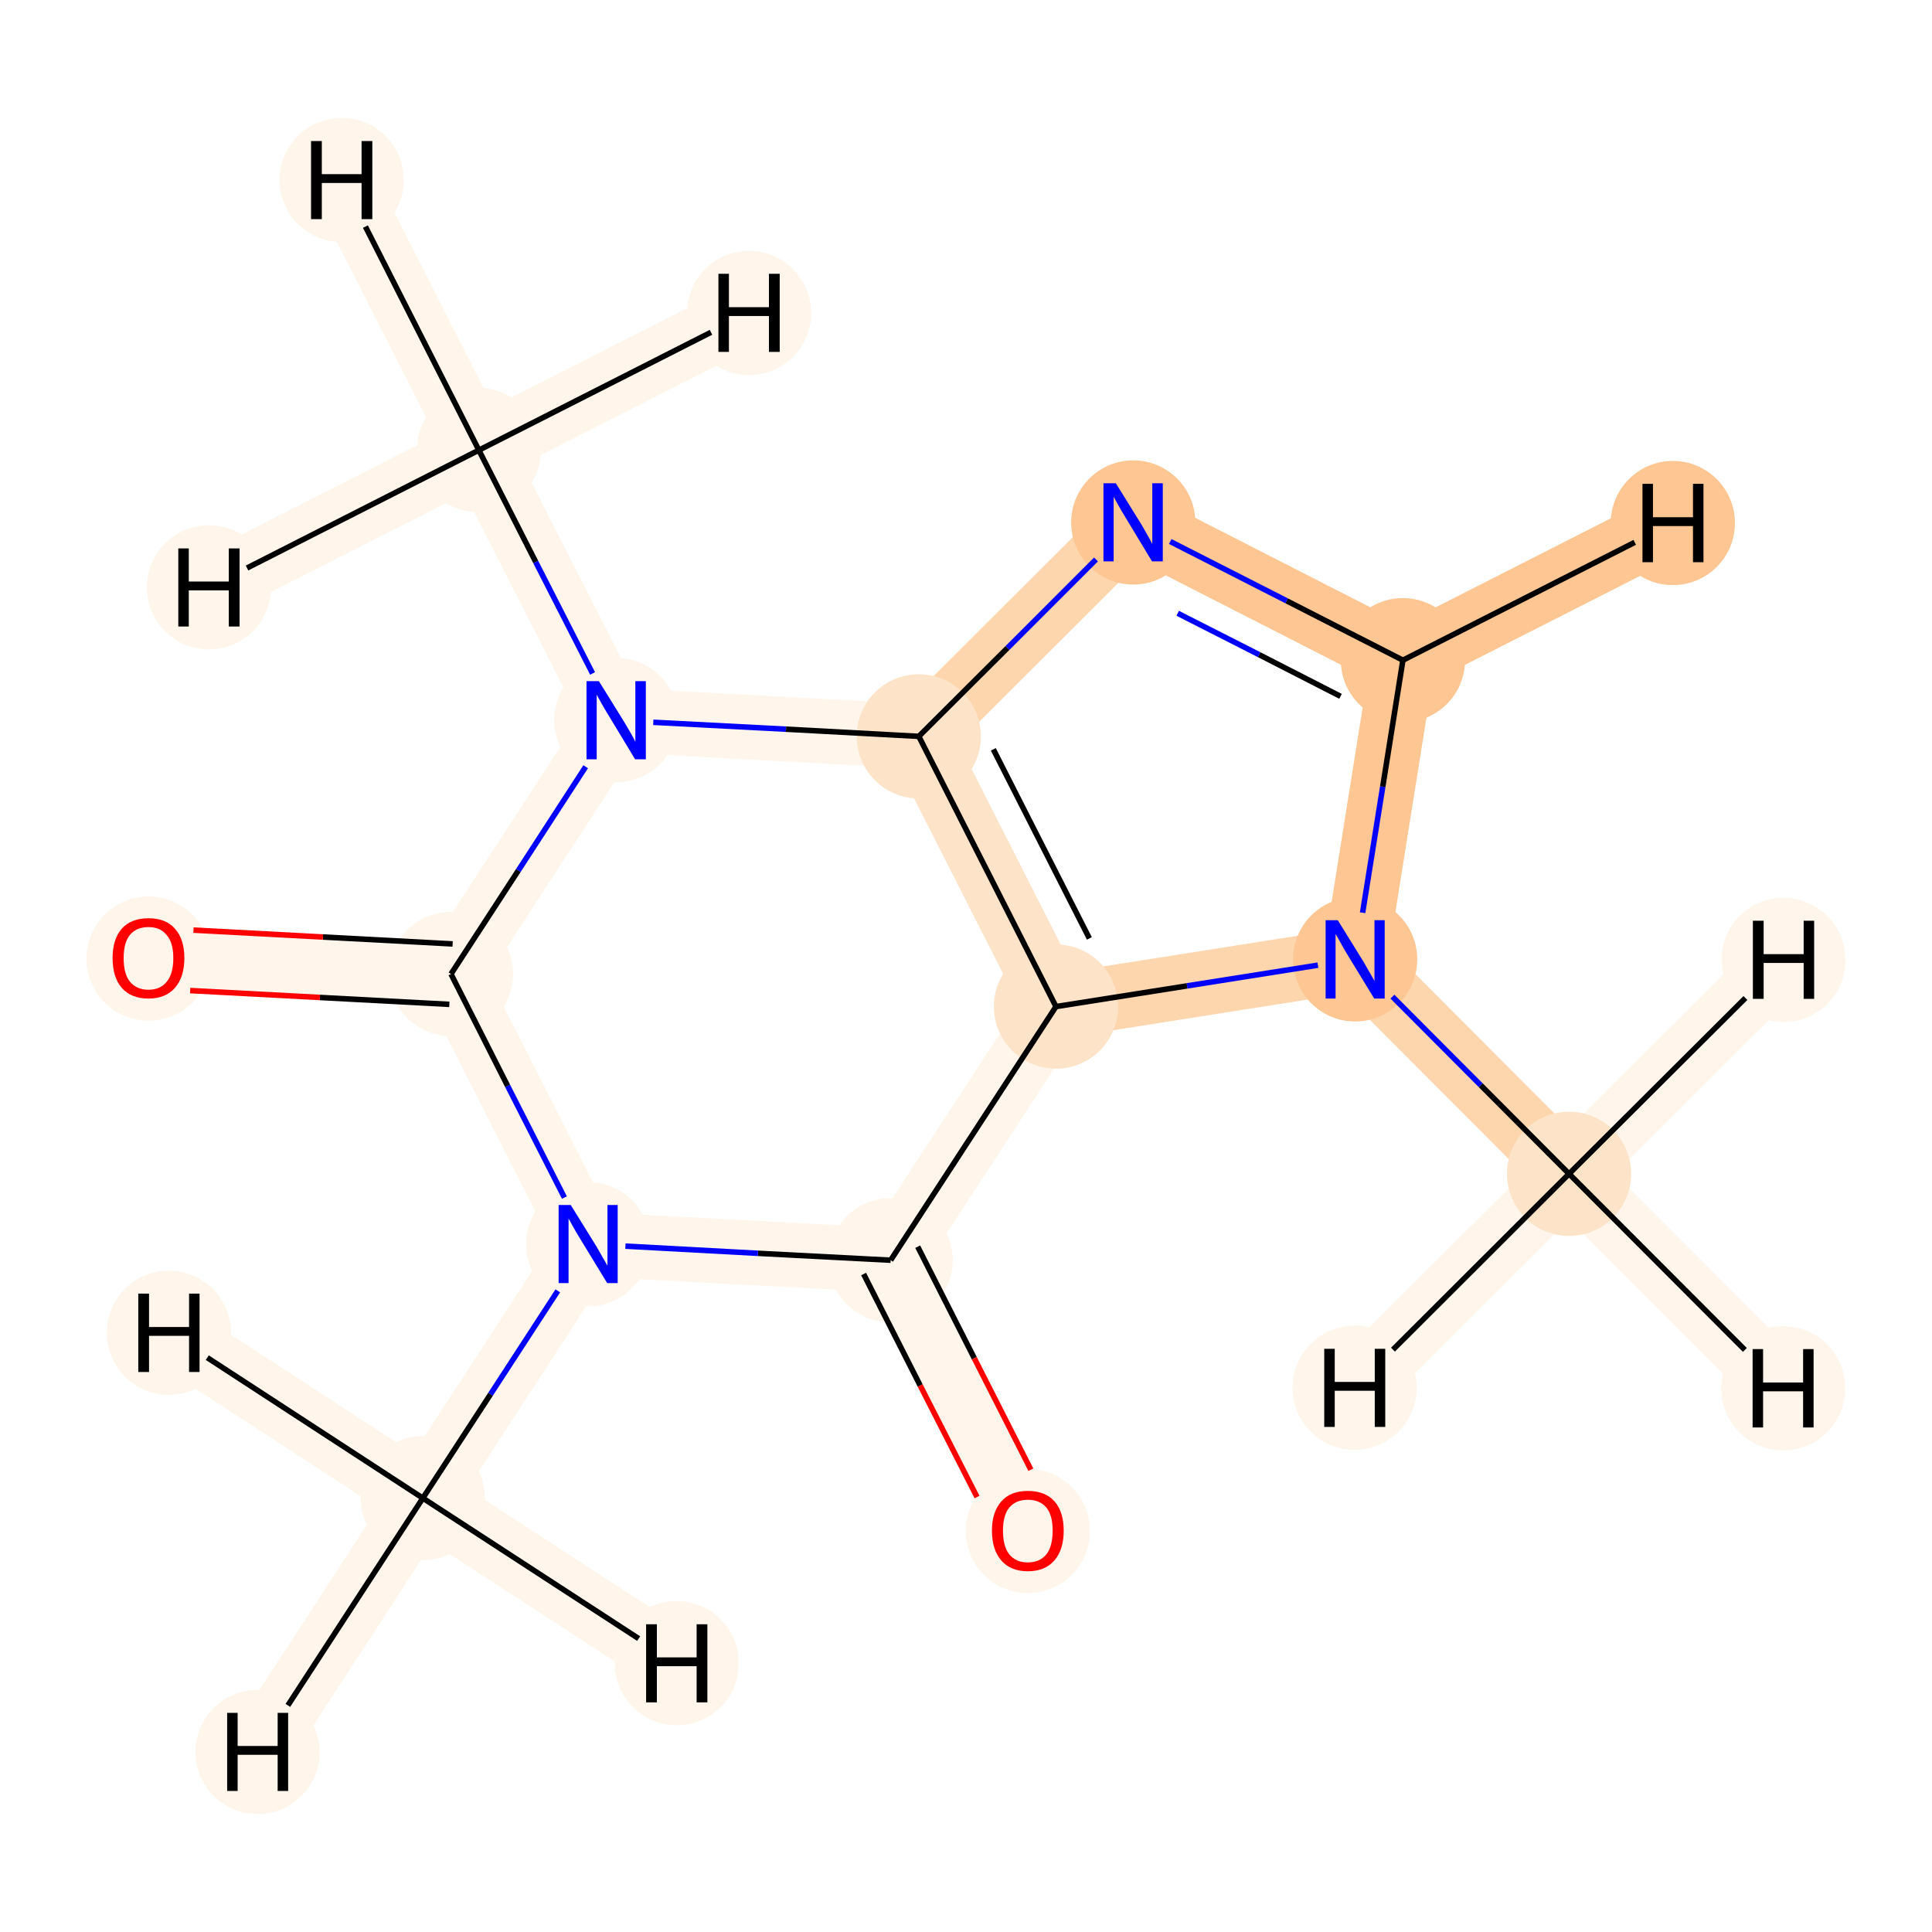 <?xml version='1.0' encoding='iso-8859-1'?>
<svg version='1.1' baseProfile='full'
              xmlns='http://www.w3.org/2000/svg'
                      xmlns:rdkit='http://www.rdkit.org/xml'
                      xmlns:xlink='http://www.w3.org/1999/xlink'
                  xml:space='preserve'
width='700px' height='700px' viewBox='0 0 700 700'>
<!-- END OF HEADER -->
<rect style='opacity:1.0;fill:#FFFFFF;stroke:none' width='700.0' height='700.0' x='0.0' y='0.0'> </rect>
<path d='M 568.5,425.3 L 491.0,347.6' style='fill:none;fill-rule:evenodd;stroke:#FDD6AE;stroke-width:23.4px;stroke-linecap:butt;stroke-linejoin:miter;stroke-opacity:1' />
<path d='M 568.5,425.3 L 646.1,503.0' style='fill:none;fill-rule:evenodd;stroke:#FFF5EB;stroke-width:23.4px;stroke-linecap:butt;stroke-linejoin:miter;stroke-opacity:1' />
<path d='M 568.5,425.3 L 646.2,347.8' style='fill:none;fill-rule:evenodd;stroke:#FFF5EB;stroke-width:23.4px;stroke-linecap:butt;stroke-linejoin:miter;stroke-opacity:1' />
<path d='M 568.5,425.3 L 490.8,502.8' style='fill:none;fill-rule:evenodd;stroke:#FFF5EB;stroke-width:23.4px;stroke-linecap:butt;stroke-linejoin:miter;stroke-opacity:1' />
<path d='M 491.0,347.6 L 508.3,239.2' style='fill:none;fill-rule:evenodd;stroke:#FDC692;stroke-width:23.4px;stroke-linecap:butt;stroke-linejoin:miter;stroke-opacity:1' />
<path d='M 491.0,347.6 L 382.6,364.7' style='fill:none;fill-rule:evenodd;stroke:#FDD6AE;stroke-width:23.4px;stroke-linecap:butt;stroke-linejoin:miter;stroke-opacity:1' />
<path d='M 508.3,239.2 L 410.6,189.3' style='fill:none;fill-rule:evenodd;stroke:#FDC692;stroke-width:23.4px;stroke-linecap:butt;stroke-linejoin:miter;stroke-opacity:1' />
<path d='M 508.3,239.2 L 606.1,189.5' style='fill:none;fill-rule:evenodd;stroke:#FDC692;stroke-width:23.4px;stroke-linecap:butt;stroke-linejoin:miter;stroke-opacity:1' />
<path d='M 410.6,189.3 L 332.9,266.8' style='fill:none;fill-rule:evenodd;stroke:#FDD6AE;stroke-width:23.4px;stroke-linecap:butt;stroke-linejoin:miter;stroke-opacity:1' />
<path d='M 332.9,266.8 L 382.6,364.7' style='fill:none;fill-rule:evenodd;stroke:#FDE3C8;stroke-width:23.4px;stroke-linecap:butt;stroke-linejoin:miter;stroke-opacity:1' />
<path d='M 332.9,266.8 L 223.3,260.9' style='fill:none;fill-rule:evenodd;stroke:#FFF5EB;stroke-width:23.4px;stroke-linecap:butt;stroke-linejoin:miter;stroke-opacity:1' />
<path d='M 382.6,364.7 L 322.7,456.6' style='fill:none;fill-rule:evenodd;stroke:#FFF5EB;stroke-width:23.4px;stroke-linecap:butt;stroke-linejoin:miter;stroke-opacity:1' />
<path d='M 322.7,456.6 L 372.4,554.5' style='fill:none;fill-rule:evenodd;stroke:#FFF5EB;stroke-width:23.4px;stroke-linecap:butt;stroke-linejoin:miter;stroke-opacity:1' />
<path d='M 322.7,456.6 L 213.1,450.8' style='fill:none;fill-rule:evenodd;stroke:#FFF5EB;stroke-width:23.4px;stroke-linecap:butt;stroke-linejoin:miter;stroke-opacity:1' />
<path d='M 213.1,450.8 L 153.2,542.8' style='fill:none;fill-rule:evenodd;stroke:#FFF5EB;stroke-width:23.4px;stroke-linecap:butt;stroke-linejoin:miter;stroke-opacity:1' />
<path d='M 213.1,450.8 L 163.4,352.9' style='fill:none;fill-rule:evenodd;stroke:#FFF5EB;stroke-width:23.4px;stroke-linecap:butt;stroke-linejoin:miter;stroke-opacity:1' />
<path d='M 153.2,542.8 L 93.3,634.8' style='fill:none;fill-rule:evenodd;stroke:#FFF5EB;stroke-width:23.4px;stroke-linecap:butt;stroke-linejoin:miter;stroke-opacity:1' />
<path d='M 153.2,542.8 L 61.2,482.9' style='fill:none;fill-rule:evenodd;stroke:#FFF5EB;stroke-width:23.4px;stroke-linecap:butt;stroke-linejoin:miter;stroke-opacity:1' />
<path d='M 153.2,542.8 L 245.2,602.6' style='fill:none;fill-rule:evenodd;stroke:#FFF5EB;stroke-width:23.4px;stroke-linecap:butt;stroke-linejoin:miter;stroke-opacity:1' />
<path d='M 163.4,352.9 L 53.8,347.1' style='fill:none;fill-rule:evenodd;stroke:#FFF5EB;stroke-width:23.4px;stroke-linecap:butt;stroke-linejoin:miter;stroke-opacity:1' />
<path d='M 163.4,352.9 L 223.3,260.9' style='fill:none;fill-rule:evenodd;stroke:#FFF5EB;stroke-width:23.4px;stroke-linecap:butt;stroke-linejoin:miter;stroke-opacity:1' />
<path d='M 223.3,260.9 L 173.5,163.1' style='fill:none;fill-rule:evenodd;stroke:#FFF5EB;stroke-width:23.4px;stroke-linecap:butt;stroke-linejoin:miter;stroke-opacity:1' />
<path d='M 173.5,163.1 L 123.8,65.2' style='fill:none;fill-rule:evenodd;stroke:#FFF5EB;stroke-width:23.4px;stroke-linecap:butt;stroke-linejoin:miter;stroke-opacity:1' />
<path d='M 173.5,163.1 L 271.4,113.4' style='fill:none;fill-rule:evenodd;stroke:#FFF5EB;stroke-width:23.4px;stroke-linecap:butt;stroke-linejoin:miter;stroke-opacity:1' />
<path d='M 173.5,163.1 L 75.7,212.8' style='fill:none;fill-rule:evenodd;stroke:#FFF5EB;stroke-width:23.4px;stroke-linecap:butt;stroke-linejoin:miter;stroke-opacity:1' />
<ellipse cx='568.5' cy='425.3' rx='22.0' ry='22.0'  style='fill:#FDE3C8;fill-rule:evenodd;stroke:#FDE3C8;stroke-width:1.0px;stroke-linecap:butt;stroke-linejoin:miter;stroke-opacity:1' />
<ellipse cx='491.0' cy='347.6' rx='22.0' ry='22.0'  style='fill:#FDC692;fill-rule:evenodd;stroke:#FDC692;stroke-width:1.0px;stroke-linecap:butt;stroke-linejoin:miter;stroke-opacity:1' />
<ellipse cx='508.3' cy='239.2' rx='22.0' ry='22.0'  style='fill:#FDC692;fill-rule:evenodd;stroke:#FDC692;stroke-width:1.0px;stroke-linecap:butt;stroke-linejoin:miter;stroke-opacity:1' />
<ellipse cx='410.6' cy='189.3' rx='22.0' ry='22.0'  style='fill:#FDC692;fill-rule:evenodd;stroke:#FDC692;stroke-width:1.0px;stroke-linecap:butt;stroke-linejoin:miter;stroke-opacity:1' />
<ellipse cx='332.9' cy='266.8' rx='22.0' ry='22.0'  style='fill:#FDE3C8;fill-rule:evenodd;stroke:#FDE3C8;stroke-width:1.0px;stroke-linecap:butt;stroke-linejoin:miter;stroke-opacity:1' />
<ellipse cx='382.6' cy='364.7' rx='22.0' ry='22.0'  style='fill:#FDE3C8;fill-rule:evenodd;stroke:#FDE3C8;stroke-width:1.0px;stroke-linecap:butt;stroke-linejoin:miter;stroke-opacity:1' />
<ellipse cx='322.7' cy='456.6' rx='22.0' ry='22.0'  style='fill:#FFF5EB;fill-rule:evenodd;stroke:#FFF5EB;stroke-width:1.0px;stroke-linecap:butt;stroke-linejoin:miter;stroke-opacity:1' />
<ellipse cx='372.4' cy='554.7' rx='22.0' ry='22.0'  style='fill:#FFF5EB;fill-rule:evenodd;stroke:#FFF5EB;stroke-width:1.0px;stroke-linecap:butt;stroke-linejoin:miter;stroke-opacity:1' />
<ellipse cx='213.1' cy='450.8' rx='22.0' ry='22.0'  style='fill:#FFF5EB;fill-rule:evenodd;stroke:#FFF5EB;stroke-width:1.0px;stroke-linecap:butt;stroke-linejoin:miter;stroke-opacity:1' />
<ellipse cx='153.2' cy='542.8' rx='22.0' ry='22.0'  style='fill:#FFF5EB;fill-rule:evenodd;stroke:#FFF5EB;stroke-width:1.0px;stroke-linecap:butt;stroke-linejoin:miter;stroke-opacity:1' />
<ellipse cx='163.4' cy='352.9' rx='22.0' ry='22.0'  style='fill:#FFF5EB;fill-rule:evenodd;stroke:#FFF5EB;stroke-width:1.0px;stroke-linecap:butt;stroke-linejoin:miter;stroke-opacity:1' />
<ellipse cx='53.8' cy='347.3' rx='22.0' ry='22.0'  style='fill:#FFF5EB;fill-rule:evenodd;stroke:#FFF5EB;stroke-width:1.0px;stroke-linecap:butt;stroke-linejoin:miter;stroke-opacity:1' />
<ellipse cx='223.3' cy='260.9' rx='22.0' ry='22.0'  style='fill:#FFF5EB;fill-rule:evenodd;stroke:#FFF5EB;stroke-width:1.0px;stroke-linecap:butt;stroke-linejoin:miter;stroke-opacity:1' />
<ellipse cx='173.5' cy='163.1' rx='22.0' ry='22.0'  style='fill:#FFF5EB;fill-rule:evenodd;stroke:#FFF5EB;stroke-width:1.0px;stroke-linecap:butt;stroke-linejoin:miter;stroke-opacity:1' />
<ellipse cx='646.1' cy='503.0' rx='22.0' ry='22.0'  style='fill:#FFF5EB;fill-rule:evenodd;stroke:#FFF5EB;stroke-width:1.0px;stroke-linecap:butt;stroke-linejoin:miter;stroke-opacity:1' />
<ellipse cx='646.2' cy='347.8' rx='22.0' ry='22.0'  style='fill:#FFF5EB;fill-rule:evenodd;stroke:#FFF5EB;stroke-width:1.0px;stroke-linecap:butt;stroke-linejoin:miter;stroke-opacity:1' />
<ellipse cx='490.8' cy='502.8' rx='22.0' ry='22.0'  style='fill:#FFF5EB;fill-rule:evenodd;stroke:#FFF5EB;stroke-width:1.0px;stroke-linecap:butt;stroke-linejoin:miter;stroke-opacity:1' />
<ellipse cx='606.1' cy='189.5' rx='22.0' ry='22.0'  style='fill:#FDC692;fill-rule:evenodd;stroke:#FDC692;stroke-width:1.0px;stroke-linecap:butt;stroke-linejoin:miter;stroke-opacity:1' />
<ellipse cx='93.3' cy='634.8' rx='22.0' ry='22.0'  style='fill:#FFF5EB;fill-rule:evenodd;stroke:#FFF5EB;stroke-width:1.0px;stroke-linecap:butt;stroke-linejoin:miter;stroke-opacity:1' />
<ellipse cx='61.2' cy='482.9' rx='22.0' ry='22.0'  style='fill:#FFF5EB;fill-rule:evenodd;stroke:#FFF5EB;stroke-width:1.0px;stroke-linecap:butt;stroke-linejoin:miter;stroke-opacity:1' />
<ellipse cx='245.2' cy='602.6' rx='22.0' ry='22.0'  style='fill:#FFF5EB;fill-rule:evenodd;stroke:#FFF5EB;stroke-width:1.0px;stroke-linecap:butt;stroke-linejoin:miter;stroke-opacity:1' />
<ellipse cx='123.8' cy='65.2' rx='22.0' ry='22.0'  style='fill:#FFF5EB;fill-rule:evenodd;stroke:#FFF5EB;stroke-width:1.0px;stroke-linecap:butt;stroke-linejoin:miter;stroke-opacity:1' />
<ellipse cx='271.4' cy='113.4' rx='22.0' ry='22.0'  style='fill:#FFF5EB;fill-rule:evenodd;stroke:#FFF5EB;stroke-width:1.0px;stroke-linecap:butt;stroke-linejoin:miter;stroke-opacity:1' />
<ellipse cx='75.7' cy='212.8' rx='22.0' ry='22.0'  style='fill:#FFF5EB;fill-rule:evenodd;stroke:#FFF5EB;stroke-width:1.0px;stroke-linecap:butt;stroke-linejoin:miter;stroke-opacity:1' />
<path class='bond-0 atom-0 atom-1' d='M 568.5,425.3 L 536.5,393.2' style='fill:none;fill-rule:evenodd;stroke:#000000;stroke-width:2.0px;stroke-linecap:butt;stroke-linejoin:miter;stroke-opacity:1' />
<path class='bond-0 atom-0 atom-1' d='M 536.5,393.2 L 504.5,361.1' style='fill:none;fill-rule:evenodd;stroke:#0000FF;stroke-width:2.0px;stroke-linecap:butt;stroke-linejoin:miter;stroke-opacity:1' />
<path class='bond-15 atom-0 atom-14' d='M 568.5,425.3 L 632.2,489.1' style='fill:none;fill-rule:evenodd;stroke:#000000;stroke-width:2.0px;stroke-linecap:butt;stroke-linejoin:miter;stroke-opacity:1' />
<path class='bond-16 atom-0 atom-15' d='M 568.5,425.3 L 632.4,361.6' style='fill:none;fill-rule:evenodd;stroke:#000000;stroke-width:2.0px;stroke-linecap:butt;stroke-linejoin:miter;stroke-opacity:1' />
<path class='bond-17 atom-0 atom-16' d='M 568.5,425.3 L 504.7,489.0' style='fill:none;fill-rule:evenodd;stroke:#000000;stroke-width:2.0px;stroke-linecap:butt;stroke-linejoin:miter;stroke-opacity:1' />
<path class='bond-1 atom-1 atom-2' d='M 493.7,330.7 L 501.0,285.0' style='fill:none;fill-rule:evenodd;stroke:#0000FF;stroke-width:2.0px;stroke-linecap:butt;stroke-linejoin:miter;stroke-opacity:1' />
<path class='bond-1 atom-1 atom-2' d='M 501.0,285.0 L 508.3,239.2' style='fill:none;fill-rule:evenodd;stroke:#000000;stroke-width:2.0px;stroke-linecap:butt;stroke-linejoin:miter;stroke-opacity:1' />
<path class='bond-13 atom-5 atom-1' d='M 382.6,364.7 L 430.1,357.2' style='fill:none;fill-rule:evenodd;stroke:#000000;stroke-width:2.0px;stroke-linecap:butt;stroke-linejoin:miter;stroke-opacity:1' />
<path class='bond-13 atom-5 atom-1' d='M 430.1,357.2 L 477.5,349.7' style='fill:none;fill-rule:evenodd;stroke:#0000FF;stroke-width:2.0px;stroke-linecap:butt;stroke-linejoin:miter;stroke-opacity:1' />
<path class='bond-2 atom-2 atom-3' d='M 508.3,239.2 L 466.2,217.7' style='fill:none;fill-rule:evenodd;stroke:#000000;stroke-width:2.0px;stroke-linecap:butt;stroke-linejoin:miter;stroke-opacity:1' />
<path class='bond-2 atom-2 atom-3' d='M 466.2,217.7 L 424.0,196.2' style='fill:none;fill-rule:evenodd;stroke:#0000FF;stroke-width:2.0px;stroke-linecap:butt;stroke-linejoin:miter;stroke-opacity:1' />
<path class='bond-2 atom-2 atom-3' d='M 485.7,252.3 L 456.2,237.2' style='fill:none;fill-rule:evenodd;stroke:#000000;stroke-width:2.0px;stroke-linecap:butt;stroke-linejoin:miter;stroke-opacity:1' />
<path class='bond-2 atom-2 atom-3' d='M 456.2,237.2 L 426.7,222.2' style='fill:none;fill-rule:evenodd;stroke:#0000FF;stroke-width:2.0px;stroke-linecap:butt;stroke-linejoin:miter;stroke-opacity:1' />
<path class='bond-18 atom-2 atom-17' d='M 508.3,239.2 L 592.3,196.5' style='fill:none;fill-rule:evenodd;stroke:#000000;stroke-width:2.0px;stroke-linecap:butt;stroke-linejoin:miter;stroke-opacity:1' />
<path class='bond-3 atom-3 atom-4' d='M 397.1,202.7 L 365.0,234.8' style='fill:none;fill-rule:evenodd;stroke:#0000FF;stroke-width:2.0px;stroke-linecap:butt;stroke-linejoin:miter;stroke-opacity:1' />
<path class='bond-3 atom-3 atom-4' d='M 365.0,234.8 L 332.9,266.8' style='fill:none;fill-rule:evenodd;stroke:#000000;stroke-width:2.0px;stroke-linecap:butt;stroke-linejoin:miter;stroke-opacity:1' />
<path class='bond-4 atom-4 atom-5' d='M 332.9,266.8 L 382.6,364.7' style='fill:none;fill-rule:evenodd;stroke:#000000;stroke-width:2.0px;stroke-linecap:butt;stroke-linejoin:miter;stroke-opacity:1' />
<path class='bond-4 atom-4 atom-5' d='M 359.9,271.5 L 394.7,340.0' style='fill:none;fill-rule:evenodd;stroke:#000000;stroke-width:2.0px;stroke-linecap:butt;stroke-linejoin:miter;stroke-opacity:1' />
<path class='bond-14 atom-12 atom-4' d='M 236.7,261.7 L 284.8,264.2' style='fill:none;fill-rule:evenodd;stroke:#0000FF;stroke-width:2.0px;stroke-linecap:butt;stroke-linejoin:miter;stroke-opacity:1' />
<path class='bond-14 atom-12 atom-4' d='M 284.8,264.2 L 332.9,266.8' style='fill:none;fill-rule:evenodd;stroke:#000000;stroke-width:2.0px;stroke-linecap:butt;stroke-linejoin:miter;stroke-opacity:1' />
<path class='bond-5 atom-5 atom-6' d='M 382.6,364.7 L 322.7,456.6' style='fill:none;fill-rule:evenodd;stroke:#000000;stroke-width:2.0px;stroke-linecap:butt;stroke-linejoin:miter;stroke-opacity:1' />
<path class='bond-6 atom-6 atom-7' d='M 312.9,461.6 L 333.4,502.0' style='fill:none;fill-rule:evenodd;stroke:#000000;stroke-width:2.0px;stroke-linecap:butt;stroke-linejoin:miter;stroke-opacity:1' />
<path class='bond-6 atom-6 atom-7' d='M 333.4,502.0 L 354.0,542.4' style='fill:none;fill-rule:evenodd;stroke:#FF0000;stroke-width:2.0px;stroke-linecap:butt;stroke-linejoin:miter;stroke-opacity:1' />
<path class='bond-6 atom-6 atom-7' d='M 332.5,451.7 L 353.0,492.1' style='fill:none;fill-rule:evenodd;stroke:#000000;stroke-width:2.0px;stroke-linecap:butt;stroke-linejoin:miter;stroke-opacity:1' />
<path class='bond-6 atom-6 atom-7' d='M 353.0,492.1 L 373.5,532.5' style='fill:none;fill-rule:evenodd;stroke:#FF0000;stroke-width:2.0px;stroke-linecap:butt;stroke-linejoin:miter;stroke-opacity:1' />
<path class='bond-7 atom-6 atom-8' d='M 322.7,456.6 L 274.6,454.1' style='fill:none;fill-rule:evenodd;stroke:#000000;stroke-width:2.0px;stroke-linecap:butt;stroke-linejoin:miter;stroke-opacity:1' />
<path class='bond-7 atom-6 atom-8' d='M 274.6,454.1 L 226.6,451.5' style='fill:none;fill-rule:evenodd;stroke:#0000FF;stroke-width:2.0px;stroke-linecap:butt;stroke-linejoin:miter;stroke-opacity:1' />
<path class='bond-8 atom-8 atom-9' d='M 202.1,467.7 L 177.7,505.2' style='fill:none;fill-rule:evenodd;stroke:#0000FF;stroke-width:2.0px;stroke-linecap:butt;stroke-linejoin:miter;stroke-opacity:1' />
<path class='bond-8 atom-8 atom-9' d='M 177.7,505.2 L 153.2,542.8' style='fill:none;fill-rule:evenodd;stroke:#000000;stroke-width:2.0px;stroke-linecap:butt;stroke-linejoin:miter;stroke-opacity:1' />
<path class='bond-9 atom-8 atom-10' d='M 204.5,433.9 L 183.9,393.4' style='fill:none;fill-rule:evenodd;stroke:#0000FF;stroke-width:2.0px;stroke-linecap:butt;stroke-linejoin:miter;stroke-opacity:1' />
<path class='bond-9 atom-8 atom-10' d='M 183.9,393.4 L 163.4,352.9' style='fill:none;fill-rule:evenodd;stroke:#000000;stroke-width:2.0px;stroke-linecap:butt;stroke-linejoin:miter;stroke-opacity:1' />
<path class='bond-19 atom-9 atom-18' d='M 153.2,542.8 L 104.3,617.9' style='fill:none;fill-rule:evenodd;stroke:#000000;stroke-width:2.0px;stroke-linecap:butt;stroke-linejoin:miter;stroke-opacity:1' />
<path class='bond-20 atom-9 atom-19' d='M 153.2,542.8 L 75.1,491.9' style='fill:none;fill-rule:evenodd;stroke:#000000;stroke-width:2.0px;stroke-linecap:butt;stroke-linejoin:miter;stroke-opacity:1' />
<path class='bond-21 atom-9 atom-20' d='M 153.2,542.8 L 231.4,593.7' style='fill:none;fill-rule:evenodd;stroke:#000000;stroke-width:2.0px;stroke-linecap:butt;stroke-linejoin:miter;stroke-opacity:1' />
<path class='bond-10 atom-10 atom-11' d='M 164.0,342.0 L 117.0,339.5' style='fill:none;fill-rule:evenodd;stroke:#000000;stroke-width:2.0px;stroke-linecap:butt;stroke-linejoin:miter;stroke-opacity:1' />
<path class='bond-10 atom-10 atom-11' d='M 117.0,339.5 L 70.1,337.0' style='fill:none;fill-rule:evenodd;stroke:#FF0000;stroke-width:2.0px;stroke-linecap:butt;stroke-linejoin:miter;stroke-opacity:1' />
<path class='bond-10 atom-10 atom-11' d='M 162.8,363.9 L 115.9,361.4' style='fill:none;fill-rule:evenodd;stroke:#000000;stroke-width:2.0px;stroke-linecap:butt;stroke-linejoin:miter;stroke-opacity:1' />
<path class='bond-10 atom-10 atom-11' d='M 115.9,361.4 L 68.9,358.9' style='fill:none;fill-rule:evenodd;stroke:#FF0000;stroke-width:2.0px;stroke-linecap:butt;stroke-linejoin:miter;stroke-opacity:1' />
<path class='bond-11 atom-10 atom-12' d='M 163.4,352.9 L 187.8,315.4' style='fill:none;fill-rule:evenodd;stroke:#000000;stroke-width:2.0px;stroke-linecap:butt;stroke-linejoin:miter;stroke-opacity:1' />
<path class='bond-11 atom-10 atom-12' d='M 187.8,315.4 L 212.2,277.8' style='fill:none;fill-rule:evenodd;stroke:#0000FF;stroke-width:2.0px;stroke-linecap:butt;stroke-linejoin:miter;stroke-opacity:1' />
<path class='bond-12 atom-12 atom-13' d='M 214.7,244.0 L 194.1,203.6' style='fill:none;fill-rule:evenodd;stroke:#0000FF;stroke-width:2.0px;stroke-linecap:butt;stroke-linejoin:miter;stroke-opacity:1' />
<path class='bond-12 atom-12 atom-13' d='M 194.1,203.6 L 173.5,163.1' style='fill:none;fill-rule:evenodd;stroke:#000000;stroke-width:2.0px;stroke-linecap:butt;stroke-linejoin:miter;stroke-opacity:1' />
<path class='bond-22 atom-13 atom-21' d='M 173.5,163.1 L 132.4,82.1' style='fill:none;fill-rule:evenodd;stroke:#000000;stroke-width:2.0px;stroke-linecap:butt;stroke-linejoin:miter;stroke-opacity:1' />
<path class='bond-23 atom-13 atom-22' d='M 173.5,163.1 L 257.6,120.4' style='fill:none;fill-rule:evenodd;stroke:#000000;stroke-width:2.0px;stroke-linecap:butt;stroke-linejoin:miter;stroke-opacity:1' />
<path class='bond-24 atom-13 atom-23' d='M 173.5,163.1 L 89.5,205.8' style='fill:none;fill-rule:evenodd;stroke:#000000;stroke-width:2.0px;stroke-linecap:butt;stroke-linejoin:miter;stroke-opacity:1' />
<path  class='atom-1' d='M 484.7 333.4
L 494.0 348.4
Q 494.9 349.9, 496.4 352.6
Q 497.9 355.3, 498.0 355.4
L 498.0 333.4
L 501.7 333.4
L 501.7 361.8
L 497.9 361.8
L 487.9 345.4
Q 486.7 343.4, 485.5 341.2
Q 484.3 339.0, 483.9 338.4
L 483.9 361.8
L 480.3 361.8
L 480.3 333.4
L 484.7 333.4
' fill='#0000FF'/>
<path  class='atom-3' d='M 404.3 175.1
L 413.6 190.1
Q 414.5 191.6, 416.0 194.3
Q 417.5 197.0, 417.5 197.1
L 417.5 175.1
L 421.3 175.1
L 421.3 203.4
L 417.4 203.4
L 407.5 187.0
Q 406.3 185.1, 405.1 182.9
Q 403.9 180.7, 403.5 180.0
L 403.5 203.4
L 399.8 203.4
L 399.8 175.1
L 404.3 175.1
' fill='#0000FF'/>
<path  class='atom-7' d='M 359.4 554.6
Q 359.4 547.8, 362.8 544.0
Q 366.1 540.2, 372.4 540.2
Q 378.7 540.2, 382.1 544.0
Q 385.4 547.8, 385.4 554.6
Q 385.4 561.5, 382.0 565.4
Q 378.6 569.3, 372.4 569.3
Q 366.2 569.3, 362.8 565.4
Q 359.4 561.5, 359.4 554.6
M 372.4 566.1
Q 376.7 566.1, 379.1 563.2
Q 381.4 560.3, 381.4 554.6
Q 381.4 549.0, 379.1 546.2
Q 376.7 543.4, 372.4 543.4
Q 368.1 543.4, 365.7 546.2
Q 363.4 549.0, 363.4 554.6
Q 363.4 560.3, 365.7 563.2
Q 368.1 566.1, 372.4 566.1
' fill='#FF0000'/>
<path  class='atom-8' d='M 206.8 436.6
L 216.1 451.6
Q 217.0 453.1, 218.5 455.8
Q 220.0 458.5, 220.1 458.6
L 220.1 436.6
L 223.8 436.6
L 223.8 464.9
L 220.0 464.9
L 210.0 448.5
Q 208.8 446.6, 207.6 444.4
Q 206.4 442.2, 206.0 441.5
L 206.0 464.9
L 202.4 464.9
L 202.4 436.6
L 206.8 436.6
' fill='#0000FF'/>
<path  class='atom-11' d='M 40.8 347.1
Q 40.8 340.3, 44.1 336.5
Q 47.5 332.7, 53.8 332.7
Q 60.1 332.7, 63.4 336.5
Q 66.8 340.3, 66.8 347.1
Q 66.8 354.0, 63.4 357.9
Q 60.0 361.8, 53.8 361.8
Q 47.5 361.8, 44.1 357.9
Q 40.8 354.1, 40.8 347.1
M 53.8 358.6
Q 58.1 358.6, 60.4 355.7
Q 62.8 352.8, 62.8 347.1
Q 62.8 341.6, 60.4 338.8
Q 58.1 335.9, 53.8 335.9
Q 49.5 335.9, 47.1 338.7
Q 44.8 341.5, 44.8 347.1
Q 44.8 352.9, 47.1 355.7
Q 49.5 358.6, 53.8 358.6
' fill='#FF0000'/>
<path  class='atom-12' d='M 217.0 246.8
L 226.3 261.8
Q 227.2 263.3, 228.7 265.9
Q 230.2 268.6, 230.2 268.8
L 230.2 246.8
L 234.0 246.8
L 234.0 275.1
L 230.1 275.1
L 220.2 258.7
Q 219.0 256.8, 217.8 254.6
Q 216.6 252.4, 216.2 251.7
L 216.2 275.1
L 212.5 275.1
L 212.5 246.8
L 217.0 246.8
' fill='#0000FF'/>
<path  class='atom-14' d='M 635.0 488.8
L 638.8 488.8
L 638.8 500.9
L 653.3 500.9
L 653.3 488.8
L 657.1 488.8
L 657.1 517.2
L 653.3 517.2
L 653.3 504.1
L 638.8 504.1
L 638.8 517.2
L 635.0 517.2
L 635.0 488.8
' fill='#000000'/>
<path  class='atom-15' d='M 635.1 333.6
L 639.0 333.6
L 639.0 345.7
L 653.5 345.7
L 653.5 333.6
L 657.3 333.6
L 657.3 361.9
L 653.5 361.9
L 653.5 348.9
L 639.0 348.9
L 639.0 361.9
L 635.1 361.9
L 635.1 333.6
' fill='#000000'/>
<path  class='atom-16' d='M 479.8 488.7
L 483.6 488.7
L 483.6 500.7
L 498.1 500.7
L 498.1 488.7
L 501.9 488.7
L 501.9 517.0
L 498.1 517.0
L 498.1 503.9
L 483.6 503.9
L 483.6 517.0
L 479.8 517.0
L 479.8 488.7
' fill='#000000'/>
<path  class='atom-17' d='M 595.1 175.3
L 598.9 175.3
L 598.9 187.4
L 613.4 187.4
L 613.4 175.3
L 617.2 175.3
L 617.2 203.7
L 613.4 203.7
L 613.4 190.6
L 598.9 190.6
L 598.9 203.7
L 595.1 203.7
L 595.1 175.3
' fill='#000000'/>
<path  class='atom-18' d='M 82.3 620.6
L 86.1 620.6
L 86.1 632.6
L 100.6 632.6
L 100.6 620.6
L 104.4 620.6
L 104.4 648.9
L 100.6 648.9
L 100.6 635.8
L 86.1 635.8
L 86.1 648.9
L 82.3 648.9
L 82.3 620.6
' fill='#000000'/>
<path  class='atom-19' d='M 50.1 468.7
L 54.0 468.7
L 54.0 480.8
L 68.5 480.8
L 68.5 468.7
L 72.3 468.7
L 72.3 497.1
L 68.5 497.1
L 68.5 484.0
L 54.0 484.0
L 54.0 497.1
L 50.1 497.1
L 50.1 468.7
' fill='#000000'/>
<path  class='atom-20' d='M 234.1 588.5
L 238.0 588.5
L 238.0 600.5
L 252.4 600.5
L 252.4 588.5
L 256.3 588.5
L 256.3 616.8
L 252.4 616.8
L 252.4 603.7
L 238.0 603.7
L 238.0 616.8
L 234.1 616.8
L 234.1 588.5
' fill='#000000'/>
<path  class='atom-21' d='M 112.7 51.1
L 116.6 51.1
L 116.6 63.1
L 131.0 63.1
L 131.0 51.1
L 134.9 51.1
L 134.9 79.4
L 131.0 79.4
L 131.0 66.3
L 116.6 66.3
L 116.6 79.4
L 112.7 79.4
L 112.7 51.1
' fill='#000000'/>
<path  class='atom-22' d='M 260.3 99.2
L 264.1 99.2
L 264.1 111.3
L 278.6 111.3
L 278.6 99.2
L 282.5 99.2
L 282.5 127.5
L 278.6 127.5
L 278.6 114.5
L 264.1 114.5
L 264.1 127.5
L 260.3 127.5
L 260.3 99.2
' fill='#000000'/>
<path  class='atom-23' d='M 64.6 198.7
L 68.4 198.7
L 68.4 210.7
L 82.9 210.7
L 82.9 198.7
L 86.8 198.7
L 86.8 227.0
L 82.9 227.0
L 82.9 213.9
L 68.4 213.9
L 68.4 227.0
L 64.6 227.0
L 64.6 198.7
' fill='#000000'/>
</svg>
